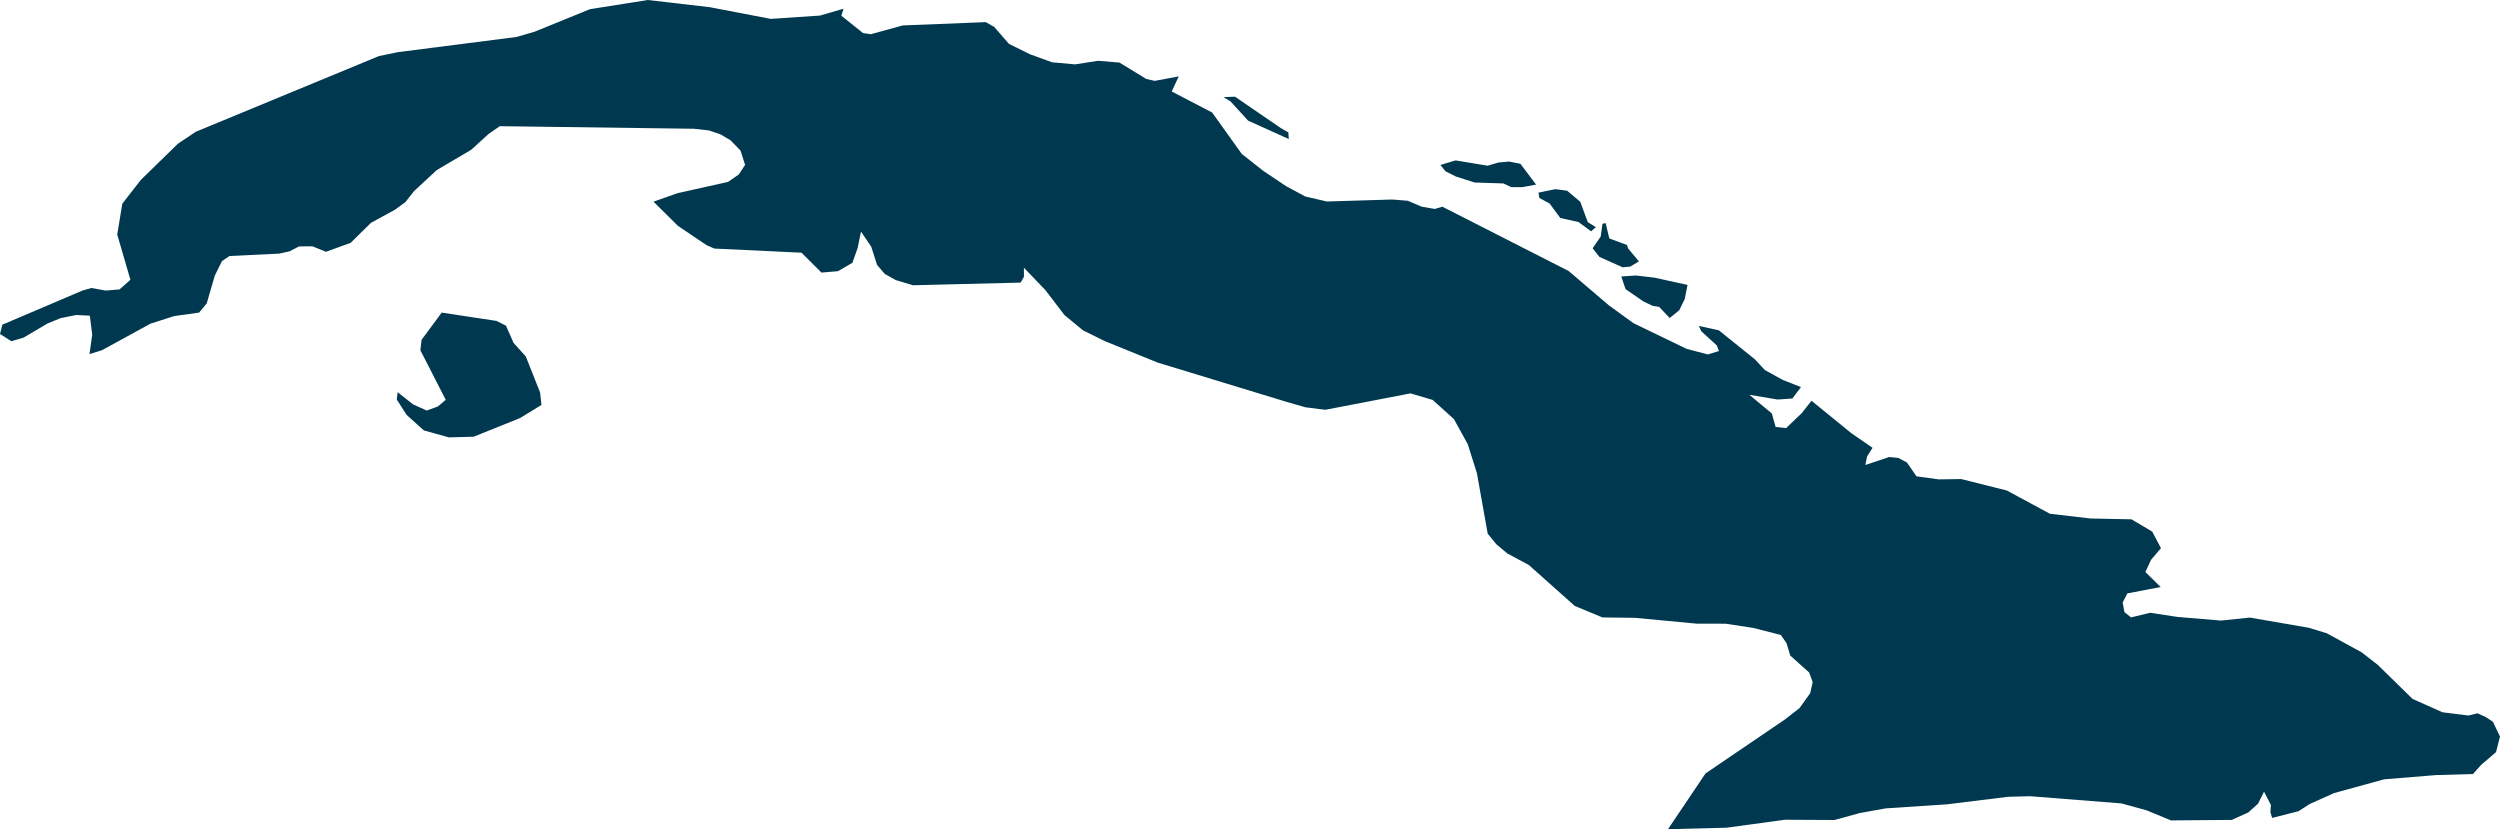 <svg xmlns="http://www.w3.org/2000/svg" xmlns:ev="http://www.w3.org/2001/xml-events" xmlns:xlink="http://www.w3.org/1999/xlink" baseProfile="full" height="10.008" version="1.1" viewBox="237.456 396.154 30.174 10.008" width="30.174" fill="#00394f">
	<defs/>
	<path class="land" d="M 246.024,396.241 L 246.759,396.382 L 247.353,396.342 L 247.637,396.259 L 247.611,396.344 L 247.872,396.553 L 247.967,396.567 L 248.351,396.461 L 249.354,396.421 L 249.457,396.48 L 249.634,396.684 L 249.89,396.81 L 250.155,396.906 L 250.432,396.931 L 250.708,396.888 L 250.967,396.909 L 251.291,397.107 L 251.393,397.13 L 251.683,397.076 L 251.598,397.258 L 252.086,397.512 L 252.444,398.012 L 252.704,398.217 L 252.979,398.401 L 253.211,398.526 L 253.471,398.586 L 254.26,398.562 L 254.447,398.577 L 254.614,398.648 L 254.773,398.676 L 254.865,398.649 L 256.389,399.425 L 256.874,399.839 L 257.17,400.054 L 257.811,400.364 L 258.068,400.432 L 258.203,400.391 L 258.177,400.323 L 257.989,400.151 L 257.961,400.088 L 258.202,400.141 L 258.637,400.491 L 258.757,400.62 L 258.974,400.74 L 259.193,400.826 L 259.089,400.964 L 258.911,400.976 L 258.57,400.919 L 258.841,401.144 L 258.887,401.307 L 259.013,401.321 L 259.201,401.142 L 259.32,400.991 L 259.799,401.381 L 260.057,401.559 L 259.991,401.663 L 259.97,401.766 L 260.258,401.67 L 260.367,401.681 L 260.472,401.736 L 260.587,401.903 L 260.856,401.94 L 261.127,401.936 L 261.677,402.074 L 262.198,402.355 L 262.688,402.412 L 263.182,402.422 L 263.432,402.57 L 263.538,402.77 L 263.418,402.911 L 263.35,403.058 L 263.534,403.239 L 263.133,403.316 L 263.076,403.425 L 263.097,403.542 L 263.177,403.606 L 263.406,403.55 L 263.738,403.6 L 264.261,403.644 L 264.611,403.608 L 265.323,403.731 L 265.539,403.797 L 265.961,404.028 L 266.156,404.18 L 266.575,404.59 L 266.936,404.751 L 267.249,404.79 L 267.358,404.763 L 267.457,404.808 L 267.544,404.865 L 267.63,405.044 L 267.582,405.232 L 267.403,405.385 L 267.304,405.496 L 266.857,405.509 L 266.232,405.56 L 265.628,405.726 L 265.333,405.858 L 265.198,405.945 L 264.88,406.026 L 264.859,405.957 L 264.865,405.87 L 264.782,405.709 L 264.71,405.854 L 264.592,405.96 L 264.393,406.05 L 263.659,406.056 L 263.364,405.934 L 263.061,405.851 L 261.957,405.764 L 261.692,405.771 L 260.955,405.862 L 260.214,405.911 L 259.904,405.967 L 259.597,406.051 L 259,406.048 L 258.295,406.144 L 257.588,406.162 L 258.041,405.489 L 258.996,404.84 L 259.176,404.7 L 259.304,404.521 L 259.334,404.386 L 259.292,404.271 L 259.064,404.067 L 259.018,403.916 L 258.95,403.818 L 258.619,403.733 L 258.284,403.682 L 257.931,403.681 L 257.19,403.611 L 256.796,403.606 L 256.462,403.467 L 255.908,402.973 L 255.649,402.834 L 255.516,402.723 L 255.412,402.595 L 255.282,401.867 L 255.172,401.517 L 255.004,401.212 L 254.748,400.981 L 254.48,400.902 L 253.452,401.1 L 253.213,401.07 L 252.98,401.003 L 251.428,400.53 L 250.788,400.27 L 250.527,400.141 L 250.304,399.957 L 250.073,399.655 L 249.814,399.385 L 249.815,399.494 L 249.775,399.565 L 248.476,399.597 L 248.269,399.535 L 248.136,399.461 L 248.042,399.352 L 247.972,399.133 L 247.848,398.949 L 247.808,399.145 L 247.744,399.326 L 247.57,399.427 L 247.371,399.444 L 247.13,399.204 L 246.077,399.154 L 245.984,399.113 L 245.638,398.88 L 245.343,398.588 L 245.636,398.485 L 246.242,398.35 L 246.373,398.26 L 246.449,398.144 L 246.394,397.972 L 246.273,397.847 L 246.149,397.774 L 246.012,397.728 L 245.831,397.708 L 243.488,397.677 L 243.353,397.771 L 243.143,397.962 L 242.727,398.207 L 242.453,398.461 L 242.35,398.592 L 242.222,398.686 L 241.934,398.843 L 241.688,399.085 L 241.39,399.193 L 241.227,399.127 L 241.066,399.128 L 240.949,399.188 L 240.826,399.215 L 240.225,399.244 L 240.135,399.306 L 240.049,399.479 L 239.951,399.816 L 239.859,399.927 L 239.558,399.969 L 239.271,400.061 L 238.687,400.381 L 238.536,400.428 L 238.569,400.193 L 238.54,399.964 L 238.375,399.956 L 238.187,399.994 L 238.03,400.058 L 237.74,400.229 L 237.593,400.272 L 237.456,400.185 L 237.484,400.073 L 238.451,399.661 L 238.559,399.63 L 238.731,399.661 L 238.899,399.647 L 239.03,399.531 L 238.871,398.985 L 238.932,398.613 L 239.156,398.325 L 239.604,397.888 L 239.82,397.744 L 242.029,396.831 L 242.255,396.784 L 243.691,396.6 L 243.91,396.536 L 244.576,396.265 L 245.275,396.154 L 246.024,396.241 M 253.006,397.752 L 253.011,397.832 L 252.52,397.61 L 252.309,397.379 L 252.224,397.326 L 252.362,397.321 L 252.915,397.7 L 253.006,397.752 M 255.025,398.09 L 255.41,398.154 L 255.544,398.115 L 255.672,398.104 L 255.807,398.131 L 255.996,398.382 L 255.83,398.413 L 255.698,398.413 L 255.601,398.368 L 255.255,398.357 L 255.027,398.284 L 254.902,398.221 L 254.841,398.145 L 255.025,398.09 M 256.717,398.896 L 256.66,398.946 L 256.508,398.834 L 256.288,398.785 L 256.159,398.61 L 256.035,398.543 L 256.025,398.479 L 256.229,398.437 L 256.371,398.456 L 256.529,398.589 L 256.62,398.835 L 256.717,398.896 M 257.132,399.372 L 257.04,399.38 L 256.761,399.255 L 256.678,399.15 L 256.776,399.009 L 256.797,398.856 L 256.835,398.846 L 256.88,399.032 L 257.093,399.111 L 257.106,399.152 L 257.237,399.309 L 257.132,399.372 M 257.723,399.9 L 257.608,399.992 L 257.482,399.859 L 257.402,399.845 L 257.291,399.792 L 257.076,399.644 L 257.024,399.491 L 257.203,399.479 L 257.429,399.506 L 257.824,399.593 L 257.789,399.766 L 257.723,399.9 M 243.991,401.042 L 243.73,401.201 L 243.173,401.425 L 242.874,401.433 L 242.572,401.349 L 242.364,401.162 L 242.245,400.977 L 242.255,400.888 L 242.444,401.036 L 242.607,401.109 L 242.741,401.06 L 242.836,400.98 L 242.53,400.382 L 242.544,400.256 L 242.787,399.927 L 243.448,400.027 L 243.563,400.085 L 243.655,400.293 L 243.802,400.456 L 243.975,400.892 L 243.991,401.042" id="CU" title="Cuba"/>
</svg>
